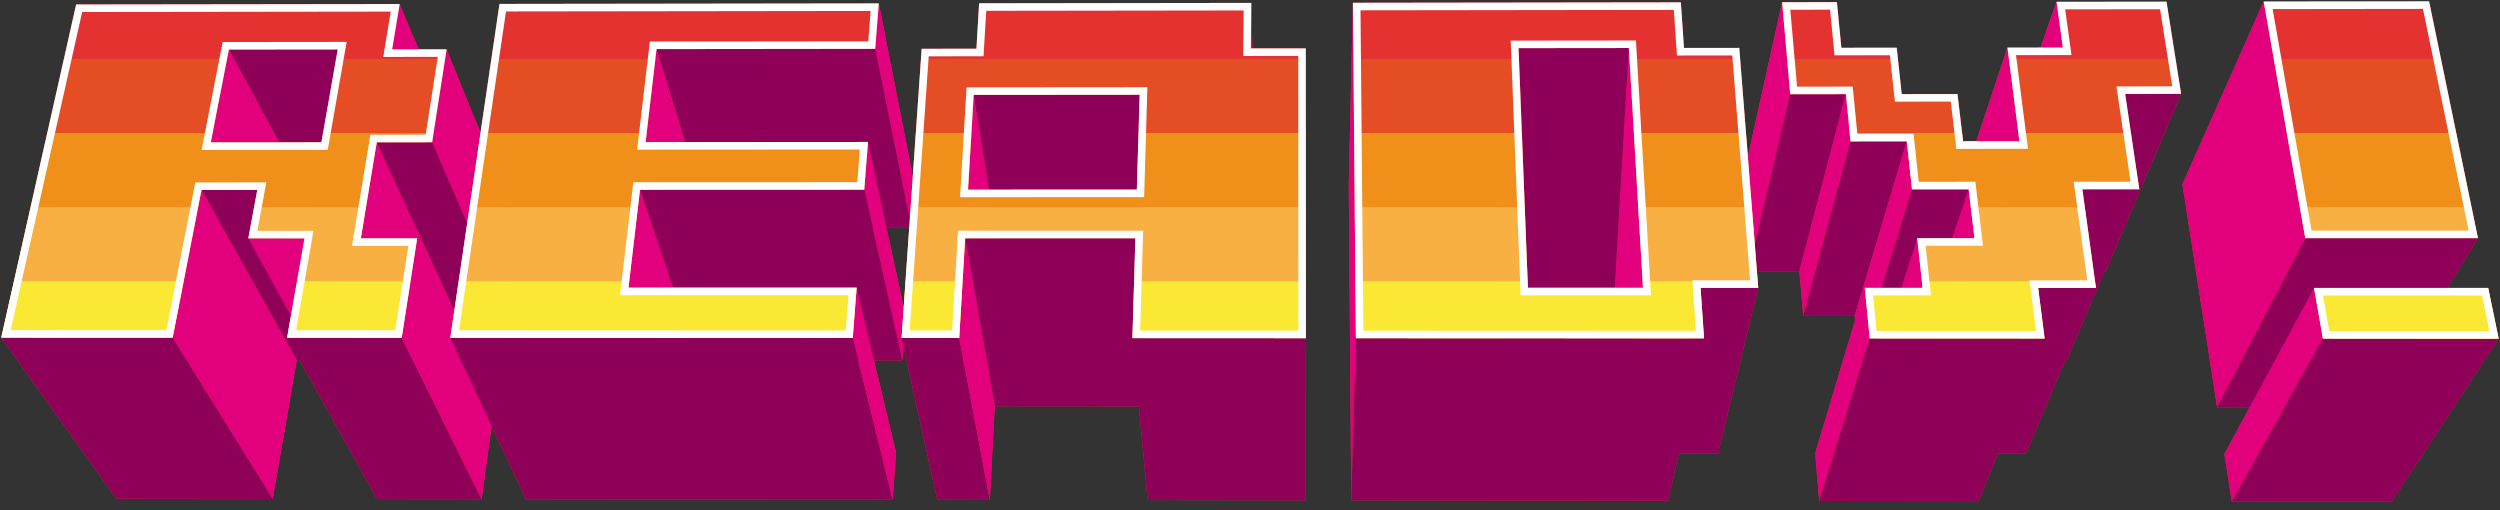 <?xml version="1.0" encoding="UTF-8"?>
<svg width="250px" height="51px" viewBox="0 0 250 51" version="1.1" xmlns="http://www.w3.org/2000/svg" xmlns:xlink="http://www.w3.org/1999/xlink">
    <rect x="0" y="0" width="250" height="51" fill="#333333" stroke="none"/>
    <!-- Generator: Sketch 64 (93537) - https://sketch.com -->
    <title>TEXT / 02</title>
    <desc>Created with Sketch.</desc>
    <g id="1920x1080" stroke="none" stroke-width="1" fill="none" fill-rule="evenodd">
        <g id="02" transform="translate(-35, -259)">
            <g id="TEXT-/-ready" transform="translate(35, 259)">
                <g id="Group-63">
                    <path d="M230.484,0.15 L226.365,0.156 L226.365,0.156 L218.24,18.426 L221.713,40.726 L224.959,40.728 L222.441,45.396 L223.181,50.146 L239.173,50.167 L249.864,33.87 L248.818,28.795 L244.748,28.795 L247.791,23.814 L247.791,23.814 L242.909,0.134 L230.484,0.15 Z M205.652,0.183 L204.057,4.757 L203.51,4.757 L200.744,4.76 L200.744,4.76 L197.623,14.129 L196.305,14.13 L195.888,10.587 L195.749,9.406 L195.748,9.406 L190.17,9.411 L189.891,6.816 L189.67,4.772 L184.136,4.778 L183.923,2.607 L183.689,0.213 L181.865,0.215 L178.21,0.22 L178.21,0.22 L174.786,15.67 L173.925,4.79 L168.399,4.796 L168.084,0.234 L135.29,0.278 L134.876,18.457 L135.128,50.032 L166.837,50.073 L167.877,45.339 L171.804,45.343 L175.823,28.783 L175.692,27.134 L179.939,27.135 L180.324,31.586 L185.465,31.587 L185.507,32.029 L181.515,45.353 L181.925,50.093 L197.848,50.114 L199.776,45.372 L202.577,45.375 L206.496,36.115 L206.639,36.116 L210.446,27.137 L210.572,27.137 L218.109,9.387 L216.652,0.169 L205.652,0.183 Z M111.525,0.309 L97.912,0.328 L97.776,2.624 L97.642,4.873 L93.538,4.878 L92.167,4.879 L91.283,17.615 L87.878,0.341 L49.949,0.392 L49.949,0.392 L48.051,13.28 L44.66,4.931 L44.66,4.931 L41.866,4.935 L39.966,0.405 L7.614,0.448 L0.125,33.762 L0.125,33.762 L11.641,49.873 L27.273,49.893 L29.675,36.017 L29.961,36.017 L37.711,49.906 L48.16,49.92 L49.169,42.614 L52.594,49.926 L89.278,49.973 L89.604,45.257 L87.404,36.049 L90.239,36.051 L90.338,34.612 L93.731,49.979 L98.982,49.986 L99.475,40.628 L113.885,40.64 L114.766,50.006 L130.57,50.027 L130.578,4.837 L128.139,4.84 L125.239,4.843 L125.128,0.293 L125.128,0.291 L111.525,0.309 Z M88.651,22.77 L90.925,22.77 L90.372,30.737 L88.651,22.77 Z" id="Fill-1" fill="#E33230"></path>
                    <polygon id="Fill-2" fill="#E2007D" points="39.966 0.405 47.551 18.49 46.921 22.776 39.216 4.937"></polygon>
                    <polygon id="Fill-3" fill="#8F0059" points="32.139 14.229 40.568 31.541 30.451 31.538 21.077 14.236"></polygon>
                    <polygon id="Fill-4" fill="#8F0059" points="33.768 4.943 41.631 22.12 32.263 22.257 22.889 4.955"></polygon>
                    <polygon id="Fill-5" fill="#8F0059" points="33.768 4.943 41.932 22.777 40.568 31.541 32.139 14.229"></polygon>
                    <polygon id="Fill-6" fill="#E2007D" points="22.889 4.955 32.263 22.257 30.451 31.538 21.077 14.236"></polygon>
                    <polygon id="Fill-7" fill="#E2007D" points="44.66 4.931 51.907 22.776 50.697 31.545 43.213 14.223"></polygon>
                    <polygon id="Fill-8" fill="#8F0059" points="43.213 14.223 50.697 31.545 45.634 31.543 37.678 14.226"></polygon>
                    <polygon id="Fill-9" fill="#8F0059" points="25.728 18.99 34.775 36.02 29.675 36.017 20.149 18.992"></polygon>
                    <polygon id="Fill-10" fill="#E2007D" points="30.454 23.834 39.162 40.58 34.026 40.576 24.83 23.835"></polygon>
                    <polygon id="Fill-11" fill="#E2007D" points="37.678 14.226 45.634 31.543 44.307 40.584 36.087 23.834"></polygon>
                    <polygon id="Fill-12" fill="#E2007D" points="20.149 18.992 29.675 36.017 27.273 49.893 17.264 33.769"></polygon>
                    <polygon id="Fill-13" fill="#8F0059" points="17.264 33.769 27.273 49.893 11.641 49.873 0.125 33.761"></polygon>
                    <polygon id="Fill-14" fill="#8F0059" points="40.169 33.779 48.16 49.92 37.711 49.906 28.709 33.774"></polygon>
                    <polygon id="Fill-15" fill="#E2007D" points="41.717 23.833 49.448 40.588 48.16 49.92 40.169 33.779"></polygon>
                    <polygon id="Fill-16" fill="#E2007D" points="87.878 0.341 91.452 18.473 91.155 22.77 87.524 4.884"></polygon>
                    <polygon id="Fill-17" fill="#8F0059" points="87.524 4.884 91.155 22.77 71.132 22.773 65.654 4.908"></polygon>
                    <polygon id="Fill-18" fill="#E2007D" points="65.654 4.908 71.132 22.773 70.217 31.551 64.56 14.21"></polygon>
                    <polygon id="Fill-19" fill="#E2007D" points="86.8 14.196 90.549 31.557 90.239 36.051 86.428 18.969"></polygon>
                    <polygon id="Fill-20" fill="#8F0059" points="86.428 18.969 90.239 36.051 69.749 36.04 64 18.977"></polygon>
                    <polygon id="Fill-21" fill="#E2007D" points="64 18.977 69.749 36.039 68.791 45.235 62.849 28.764"></polygon>
                    <polygon id="Fill-22" fill="#8F0059" points="85.274 33.799 89.278 49.973 52.594 49.926 45.031 33.781"></polygon>
                    <polygon id="Fill-23" fill="#E2007D" points="85.665 28.768 89.604 45.257 89.278 49.973 85.274 33.799"></polygon>
                    <polygon id="Fill-24" fill="#E2007D" points="230.525 23.816 221.713 40.726 218.24 18.425 226.365 0.156"></polygon>
                    <polygon id="Fill-25" fill="#8F0059" points="247.791 23.814 237.451 40.738 221.713 40.726 230.525 23.815"></polygon>
                    <polygon id="Fill-26" fill="#E2007D" points="222.441 45.396 223.181 50.146 232.292 33.863 231.4 28.792"></polygon>
                    <polygon id="Fill-27" fill="#8F0059" points="223.181 50.146 239.173 50.167 249.864 33.871 232.292 33.863"></polygon>
                    <polygon id="Fill-28" fill="#E2007D" points="206.282 4.754 199.814 22.754 199.287 18.433 205.652 0.183"></polygon>
                    <polygon id="Fill-29" fill="#E2007D" points="179.016 9.42 174.846 27.134 174.171 18.442 178.21 0.22"></polygon>
                    <polygon id="Fill-30" fill="#8F0059" points="184.588 9.416 179.939 27.135 174.846 27.134 179.016 9.42"></polygon>
                    <polygon id="Fill-31" fill="#8F0059" points="218.109 9.387 210.572 27.137 205.463 27.137 212.517 9.392"></polygon>
                    <polygon id="Fill-32" fill="#E2007D" points="185.049 14.137 180.324 31.586 179.939 27.135 184.588 9.416"></polygon>
                    <polygon id="Fill-33" fill="#8F0059" points="190.679 14.134 185.465 31.587 180.324 31.586 185.049 14.137"></polygon>
                    <polygon id="Fill-34" fill="#E2007D" points="201.941 14.127 195.75 31.591 194.75 22.754 200.744 4.76"></polygon>
                    <polygon id="Fill-35" fill="#E2007D" points="191.195 18.932 185.896 36.104 185.465 31.587 190.679 14.134"></polygon>
                    <polygon id="Fill-36" fill="#8F0059" points="196.87 18.93 191.075 36.107 185.896 36.104 191.195 18.932"></polygon>
                    <polygon id="Fill-37" fill="#8F0059" points="213.928 18.924 206.639 36.116 201.446 36.113 208.236 18.926"></polygon>
                    <polygon id="Fill-38" fill="#E2007D" points="197.446 23.819 191.554 40.702 191.075 36.107 196.87 18.93"></polygon>
                    <polygon id="Fill-39" fill="#E2007D" points="192.257 28.786 186.779 45.359 186.335 40.697 191.722 23.819"></polygon>
                    <polygon id="Fill-40" fill="#8F0059" points="209.596 28.789 202.578 45.375 197.311 45.37 203.815 28.788"></polygon>
                    <polygon id="Fill-41" fill="#E2007D" points="181.515 45.353 181.925 50.093 186.974 33.843 186.48 28.785"></polygon>
                    <polygon id="Fill-42" fill="#8F0059" points="181.925 50.093 197.848 50.114 204.462 33.851 186.974 33.843"></polygon>
                    <polygon id="Fill-43" fill="#8F0059" points="152.788 28.779 150.809 45.321 150.029 22.761 151.854 4.814"></polygon>
                    <polygon id="Fill-44" fill="#E2007D" points="164.299 28.867 161.3 45.332 161.476 28.779 162.883 4.802"></polygon>
                    <polygon id="Fill-45" fill="#8F0059" points="164.299 28.781 161.3 45.332 150.809 45.321 152.788 28.779"></polygon>
                    <polygon id="Fill-46" fill="#8F0059" points="162.883 4.802 161.476 28.779 152.788 28.779 151.854 4.814"></polygon>
                    <polygon id="Fill-47" fill="#8F0059" points="175.823 28.783 171.803 45.343 166.547 45.337 170.056 28.782"></polygon>
                    <polygon id="Fill-48" fill="#E2007D" points="134.876 18.457 135.128 50.033 135.591 33.821 135.29 0.278"></polygon>
                    <polygon id="Fill-49" fill="#8F0059" points="135.128 50.032 166.837 50.073 170.405 33.836 135.591 33.821"></polygon>
                    <polygon id="Fill-50" fill="#E2007D" points="125.128 0.291 125.571 18.46 125.534 22.765 125.084 4.843"></polygon>
                    <polygon id="Fill-51" fill="#8F0059" points="113.962 9.476 115.366 27.129 100.187 27.128 97.367 9.49"></polygon>
                    <polygon id="Fill-52" fill="#E2007D" points="97.367 9.49 100.187 27.128 99.717 36.056 96.804 18.965"></polygon>
                    <polygon id="Fill-53" fill="#8F0059" points="113.538 23.826 115.012 40.64 99.476 40.628 96.515 23.828"></polygon>
                    <polygon id="Fill-54" fill="#8F0059" points="93.731 49.979 98.982 49.986 95.921 33.803 90.159 33.801"></polygon>
                    <polygon id="Fill-55" fill="#E2007D" points="95.921 33.803 98.982 49.986 99.476 40.628 96.514 23.828"></polygon>
                    <polygon id="Fill-56" fill="#8F0059" points="114.766 50.006 130.57 50.027 130.588 33.818 113.242 33.811"></polygon>
                    <path d="M227.374,5.896 L228.676,13.3 L245.624,13.3 L244.097,5.896 L227.374,5.896 Z M200.889,5.896 L201.835,13.3 L213.095,13.3 L212.517,9.392 L218.109,9.387 L217.557,5.896 L200.889,5.896 Z M178.707,5.896 L179.016,9.421 L184.588,9.416 L184.967,13.3 L196.207,13.3 L195.749,9.406 L190.17,9.411 L189.791,5.896 L178.707,5.896 Z M162.947,5.896 L163.385,13.3 L174.598,13.3 L174.012,5.896 L162.947,5.896 Z M135.341,5.896 L135.407,13.3 L152.185,13.3 L151.896,5.896 L135.341,5.896 Z M92.096,5.896 L91.582,13.3 L97.141,13.3 L97.367,9.49 L113.962,9.476 L113.849,13.3 L130.581,13.3 L130.579,5.896 L92.096,5.896 Z M49.139,5.896 L48.048,13.3 L64.667,13.3 L65.538,5.896 L49.139,5.896 Z M33.601,5.896 L32.302,13.3 L43.357,13.3 L44.51,5.896 L33.601,5.896 Z M6.389,5.896 L4.725,13.3 L21.26,13.3 L22.705,5.896 L6.389,5.896 Z" id="Fill-57" fill="#E54D25"></path>
                    <path d="M226.365,0.156 L227.374,5.896 L244.097,5.896 L242.909,0.134 L226.365,0.156 Z M205.652,0.184 L206.282,4.754 L200.743,4.76 L200.889,5.896 L217.557,5.896 L216.652,0.169 L205.652,0.184 Z M178.21,0.22 L178.707,5.896 L189.791,5.896 L189.67,4.772 L184.135,4.779 L183.689,0.213 L178.21,0.22 Z M135.29,0.278 L135.34,5.896 L151.896,5.896 L151.854,4.814 L162.883,4.802 L162.947,5.896 L174.013,5.896 L173.925,4.79 L168.399,4.796 L168.084,0.234 L135.29,0.278 Z M97.912,0.328 L97.642,4.873 L92.167,4.879 L92.096,5.896 L130.579,5.896 L130.579,4.837 L125.084,4.843 L125.128,0.291 L97.912,0.328 Z M49.949,0.392 L49.138,5.896 L65.538,5.896 L65.654,4.908 L87.524,4.884 L87.878,0.341 L49.949,0.392 Z M7.614,0.448 L6.389,5.896 L22.705,5.896 L22.889,4.955 L33.768,4.943 L33.601,5.896 L44.51,5.896 L44.66,4.931 L39.215,4.937 L39.966,0.405 L7.614,0.448 Z" id="Fill-58" fill="#E33230"></path>
                    <path d="M228.676,13.3 L229.978,20.704 L247.15,20.704 L245.624,13.3 L228.676,13.3 Z M201.835,13.3 L201.941,14.127 L196.305,14.13 L196.207,13.3 L184.967,13.3 L185.049,14.137 L190.679,14.134 L191.195,18.932 L196.87,18.93 L197.079,20.704 L208.481,20.704 L208.236,18.926 L213.928,18.924 L213.095,13.3 L201.835,13.3 Z M163.385,13.3 L163.822,20.704 L175.184,20.704 L174.598,13.3 L163.385,13.3 Z M135.407,13.3 L135.474,20.704 L152.474,20.704 L152.185,13.3 L135.407,13.3 Z M113.849,13.3 L113.681,18.959 L96.804,18.965 L97.141,13.3 L91.582,13.3 L91.068,20.704 L130.584,20.704 L130.581,13.3 L113.849,13.3 Z M48.048,13.3 L46.957,20.704 L63.797,20.704 L64,18.977 L86.428,18.969 L86.8,14.196 L64.56,14.21 L64.667,13.3 L48.048,13.3 Z M32.302,13.3 L32.139,14.229 L21.077,14.236 L21.26,13.3 L4.725,13.3 L3.06,20.704 L19.814,20.704 L20.149,18.992 L25.728,18.99 L25.41,20.704 L36.605,20.704 L37.678,14.226 L43.213,14.223 L43.357,13.3 L32.302,13.3 Z" id="Fill-59" fill="#F08F1A"></path>
                    <path d="M229.978,20.704 L230.525,23.816 L247.791,23.814 L247.15,20.704 L229.978,20.704 Z M197.079,20.704 L197.446,23.819 L191.722,23.819 L192.184,28.108 L209.502,28.108 L208.481,20.704 L197.079,20.704 Z M163.822,20.704 L164.259,28.108 L175.77,28.108 L175.184,20.704 L163.822,20.704 Z M135.474,20.704 L135.54,28.108 L152.762,28.108 L152.473,20.704 L135.474,20.704 Z M91.068,20.704 L90.554,28.108 L96.26,28.108 L96.515,23.828 L113.538,23.826 L113.411,28.108 L130.587,28.108 L130.584,20.704 L91.068,20.704 Z M46.957,20.704 L45.867,28.108 L62.927,28.108 L63.797,20.704 L46.957,20.704 Z M25.41,20.704 L24.83,23.835 L30.454,23.834 L29.704,28.108 L41.052,28.108 L41.717,23.833 L36.087,23.834 L36.605,20.704 L25.41,20.704 Z M3.06,20.704 L1.396,28.108 L18.369,28.108 L19.814,20.704 L3.06,20.704 Z" id="Fill-60" fill="#F7B041"></path>
                    <path d="M192.184,28.108 L192.257,28.786 L186.48,28.785 L186.973,33.843 L204.462,33.851 L203.815,28.788 L209.596,28.789 L209.502,28.108 L192.184,28.108 Z M164.259,28.108 L164.299,28.781 L152.788,28.779 L152.762,28.108 L135.54,28.108 L135.591,33.821 L170.404,33.836 L170.056,28.782 L175.823,28.783 L175.769,28.108 L164.259,28.108 Z M113.411,28.108 L113.242,33.811 L130.588,33.818 L130.586,28.108 L113.411,28.108 Z M90.554,28.108 L90.159,33.801 L95.921,33.803 L96.26,28.108 L90.554,28.108 Z M45.867,28.108 L45.031,33.781 L85.274,33.799 L85.665,28.768 L62.849,28.764 L62.927,28.108 L45.867,28.108 Z M29.704,28.108 L28.709,33.774 L40.169,33.779 L41.052,28.108 L29.704,28.108 Z M1.396,28.108 L0.125,33.762 L17.264,33.769 L18.369,28.108 L1.396,28.108 Z M232.292,33.863 L249.864,33.87 L248.818,28.795 L231.4,28.792 L232.292,33.863 Z" id="Fill-61" fill="#FBE834"></path>
                    <path d="M231.4,28.792 L232.292,33.863 L249.864,33.87 L248.818,28.795 L231.4,28.792 Z M21.077,14.236 L22.889,4.955 L33.768,4.943 L32.139,14.229 L21.077,14.236 Z M39.966,0.405 L7.614,0.448 L0.125,33.762 L17.264,33.769 L20.149,18.992 L25.728,18.99 L24.83,23.835 L30.454,23.834 L28.709,33.774 L40.169,33.779 L41.717,23.833 L36.087,23.833 L37.678,14.226 L43.213,14.223 L44.66,4.932 L39.215,4.937 L39.966,0.405 Z M87.878,0.341 L49.949,0.392 L45.031,33.781 L85.274,33.799 L85.665,28.768 L62.849,28.764 L64,18.977 L86.428,18.969 L86.8,14.196 L64.56,14.21 L65.654,4.909 L87.524,4.884 L87.878,0.341 Z M96.804,18.965 L97.367,9.49 L113.962,9.476 L113.682,18.959 L96.804,18.965 Z M125.128,0.291 L97.912,0.328 L97.642,4.873 L92.167,4.879 L90.159,33.801 L95.921,33.803 L96.515,23.828 L113.538,23.826 L113.242,33.811 L130.589,33.818 L130.578,4.837 L125.084,4.843 L125.128,0.291 Z M164.299,28.781 L152.788,28.779 L151.854,4.814 L162.883,4.802 L164.299,28.781 Z M168.084,0.234 L135.29,0.278 L135.591,33.821 L170.405,33.836 L170.056,28.782 L175.823,28.783 L173.925,4.79 L168.399,4.796 L168.084,0.234 Z M216.652,0.169 L205.652,0.183 L206.282,4.754 L200.744,4.76 L201.941,14.127 L196.305,14.13 L195.749,9.406 L190.17,9.411 L189.67,4.772 L184.136,4.778 L183.689,0.213 L178.21,0.22 L179.016,9.42 L184.588,9.416 L185.049,14.137 L190.679,14.134 L191.195,18.932 L196.87,18.93 L197.446,23.819 L191.722,23.819 L192.257,28.786 L186.48,28.785 L186.973,33.843 L204.462,33.851 L203.815,28.788 L209.596,28.789 L208.236,18.926 L213.928,18.924 L212.517,9.392 L218.109,9.387 L216.652,0.169 Z M242.909,0.134 L226.365,0.156 L230.525,23.816 L247.791,23.814 L242.909,0.134 Z M232.299,29.547 L248.204,29.549 L248.939,33.116 L232.925,33.109 L232.299,29.547 L232.299,29.547 Z M20.161,14.991 L21.077,14.99 L32.139,14.984 L32.772,14.983 L32.882,14.36 L34.511,5.074 L34.666,4.188 L33.767,4.189 L22.888,4.201 L22.268,4.202 L22.149,4.811 L20.337,14.092 L20.161,14.991 L20.161,14.991 Z M39.076,1.16 L38.471,4.814 L38.326,5.692 L39.216,5.691 L43.779,5.687 L42.568,13.469 L37.677,13.472 L37.038,13.472 L36.934,14.103 L35.343,23.71 L35.198,24.588 L36.087,24.588 L40.836,24.587 L39.523,33.025 L29.607,33.02 L31.196,23.964 L31.351,23.08 L30.453,23.08 L25.737,23.08 L26.469,19.128 L26.635,18.236 L25.728,18.236 L20.148,18.238 L19.527,18.238 L19.409,18.848 L16.643,33.015 L1.067,33.008 L8.217,1.202 L39.076,1.16 L39.076,1.16 Z M87.063,1.096 L86.827,4.131 L65.653,4.154 L64.983,4.155 L64.905,4.82 L63.811,14.122 L63.712,14.964 L64.561,14.964 L85.984,14.951 L85.73,18.215 L64,18.223 L63.33,18.223 L63.251,18.889 L62.1,28.676 L62.001,29.518 L62.849,29.518 L84.85,29.522 L84.576,33.044 L45.905,33.027 L50.6,1.145 L87.063,1.096 L87.063,1.096 Z M96.003,19.72 L96.804,19.719 L113.682,19.713 L114.414,19.713 L114.435,18.982 L114.716,9.498 L114.739,8.721 L113.961,8.722 L97.367,8.736 L96.657,8.737 L96.615,9.445 L96.051,18.921 L96.003,19.72 L96.003,19.72 Z M124.366,1.046 L124.33,4.836 L124.323,5.598 L125.085,5.597 L129.824,5.592 L129.834,33.064 L114.019,33.057 L114.291,23.849 L114.315,23.072 L113.537,23.072 L96.514,23.074 L95.804,23.074 L95.762,23.783 L95.211,33.049 L90.968,33.047 L92.87,5.633 L97.643,5.627 L98.353,5.627 L98.395,4.918 L98.623,1.081 L124.366,1.046 L124.366,1.046 Z M165.099,29.535 L165.051,28.737 L163.636,4.757 L163.594,4.047 L162.882,4.048 L151.853,4.06 L151.07,4.06 L151.1,4.843 L152.035,28.808 L152.063,29.533 L152.788,29.533 L164.299,29.535 L165.099,29.535 L165.099,29.535 Z M167.38,0.989 L167.647,4.848 L167.695,5.551 L168.4,5.55 L173.228,5.545 L175.007,28.029 L170.056,28.028 L169.247,28.028 L169.303,28.834 L169.596,33.081 L136.339,33.067 L136.051,1.031 L167.38,0.989 L167.38,0.989 Z M216.008,0.924 L217.226,8.634 L212.516,8.638 L211.643,8.639 L211.771,9.502 L213.053,18.17 L208.236,18.172 L207.371,18.172 L207.489,19.029 L208.731,28.034 L203.815,28.034 L202.958,28.034 L203.067,28.883 L203.605,33.096 L187.658,33.089 L187.311,29.539 L192.257,29.54 L193.097,29.54 L193.007,28.705 L192.562,24.573 L197.446,24.573 L198.294,24.573 L198.195,23.731 L197.619,18.842 L197.541,18.176 L196.87,18.176 L191.873,18.178 L191.428,14.053 L191.356,13.379 L190.678,13.38 L185.733,13.383 L185.339,9.342 L185.272,8.661 L184.588,8.662 L179.707,8.666 L179.033,0.973 L183.005,0.968 L183.385,4.852 L183.451,5.533 L184.136,5.533 L188.993,5.527 L189.42,9.492 L189.493,10.166 L190.171,10.165 L195.078,10.161 L195.556,14.219 L195.635,14.885 L196.305,14.885 L201.941,14.881 L202.798,14.881 L202.689,14.031 L201.6,5.514 L206.283,5.508 L207.147,5.507 L207.029,4.651 L206.517,0.936 L216.008,0.924 L216.008,0.924 Z M242.295,0.889 L246.866,23.06 L231.158,23.061 L227.263,0.909 L242.295,0.889 Z" id="Fill-62" fill="#FFFFFF"></path>
                </g>
            </g>
        </g>
    </g>
</svg>